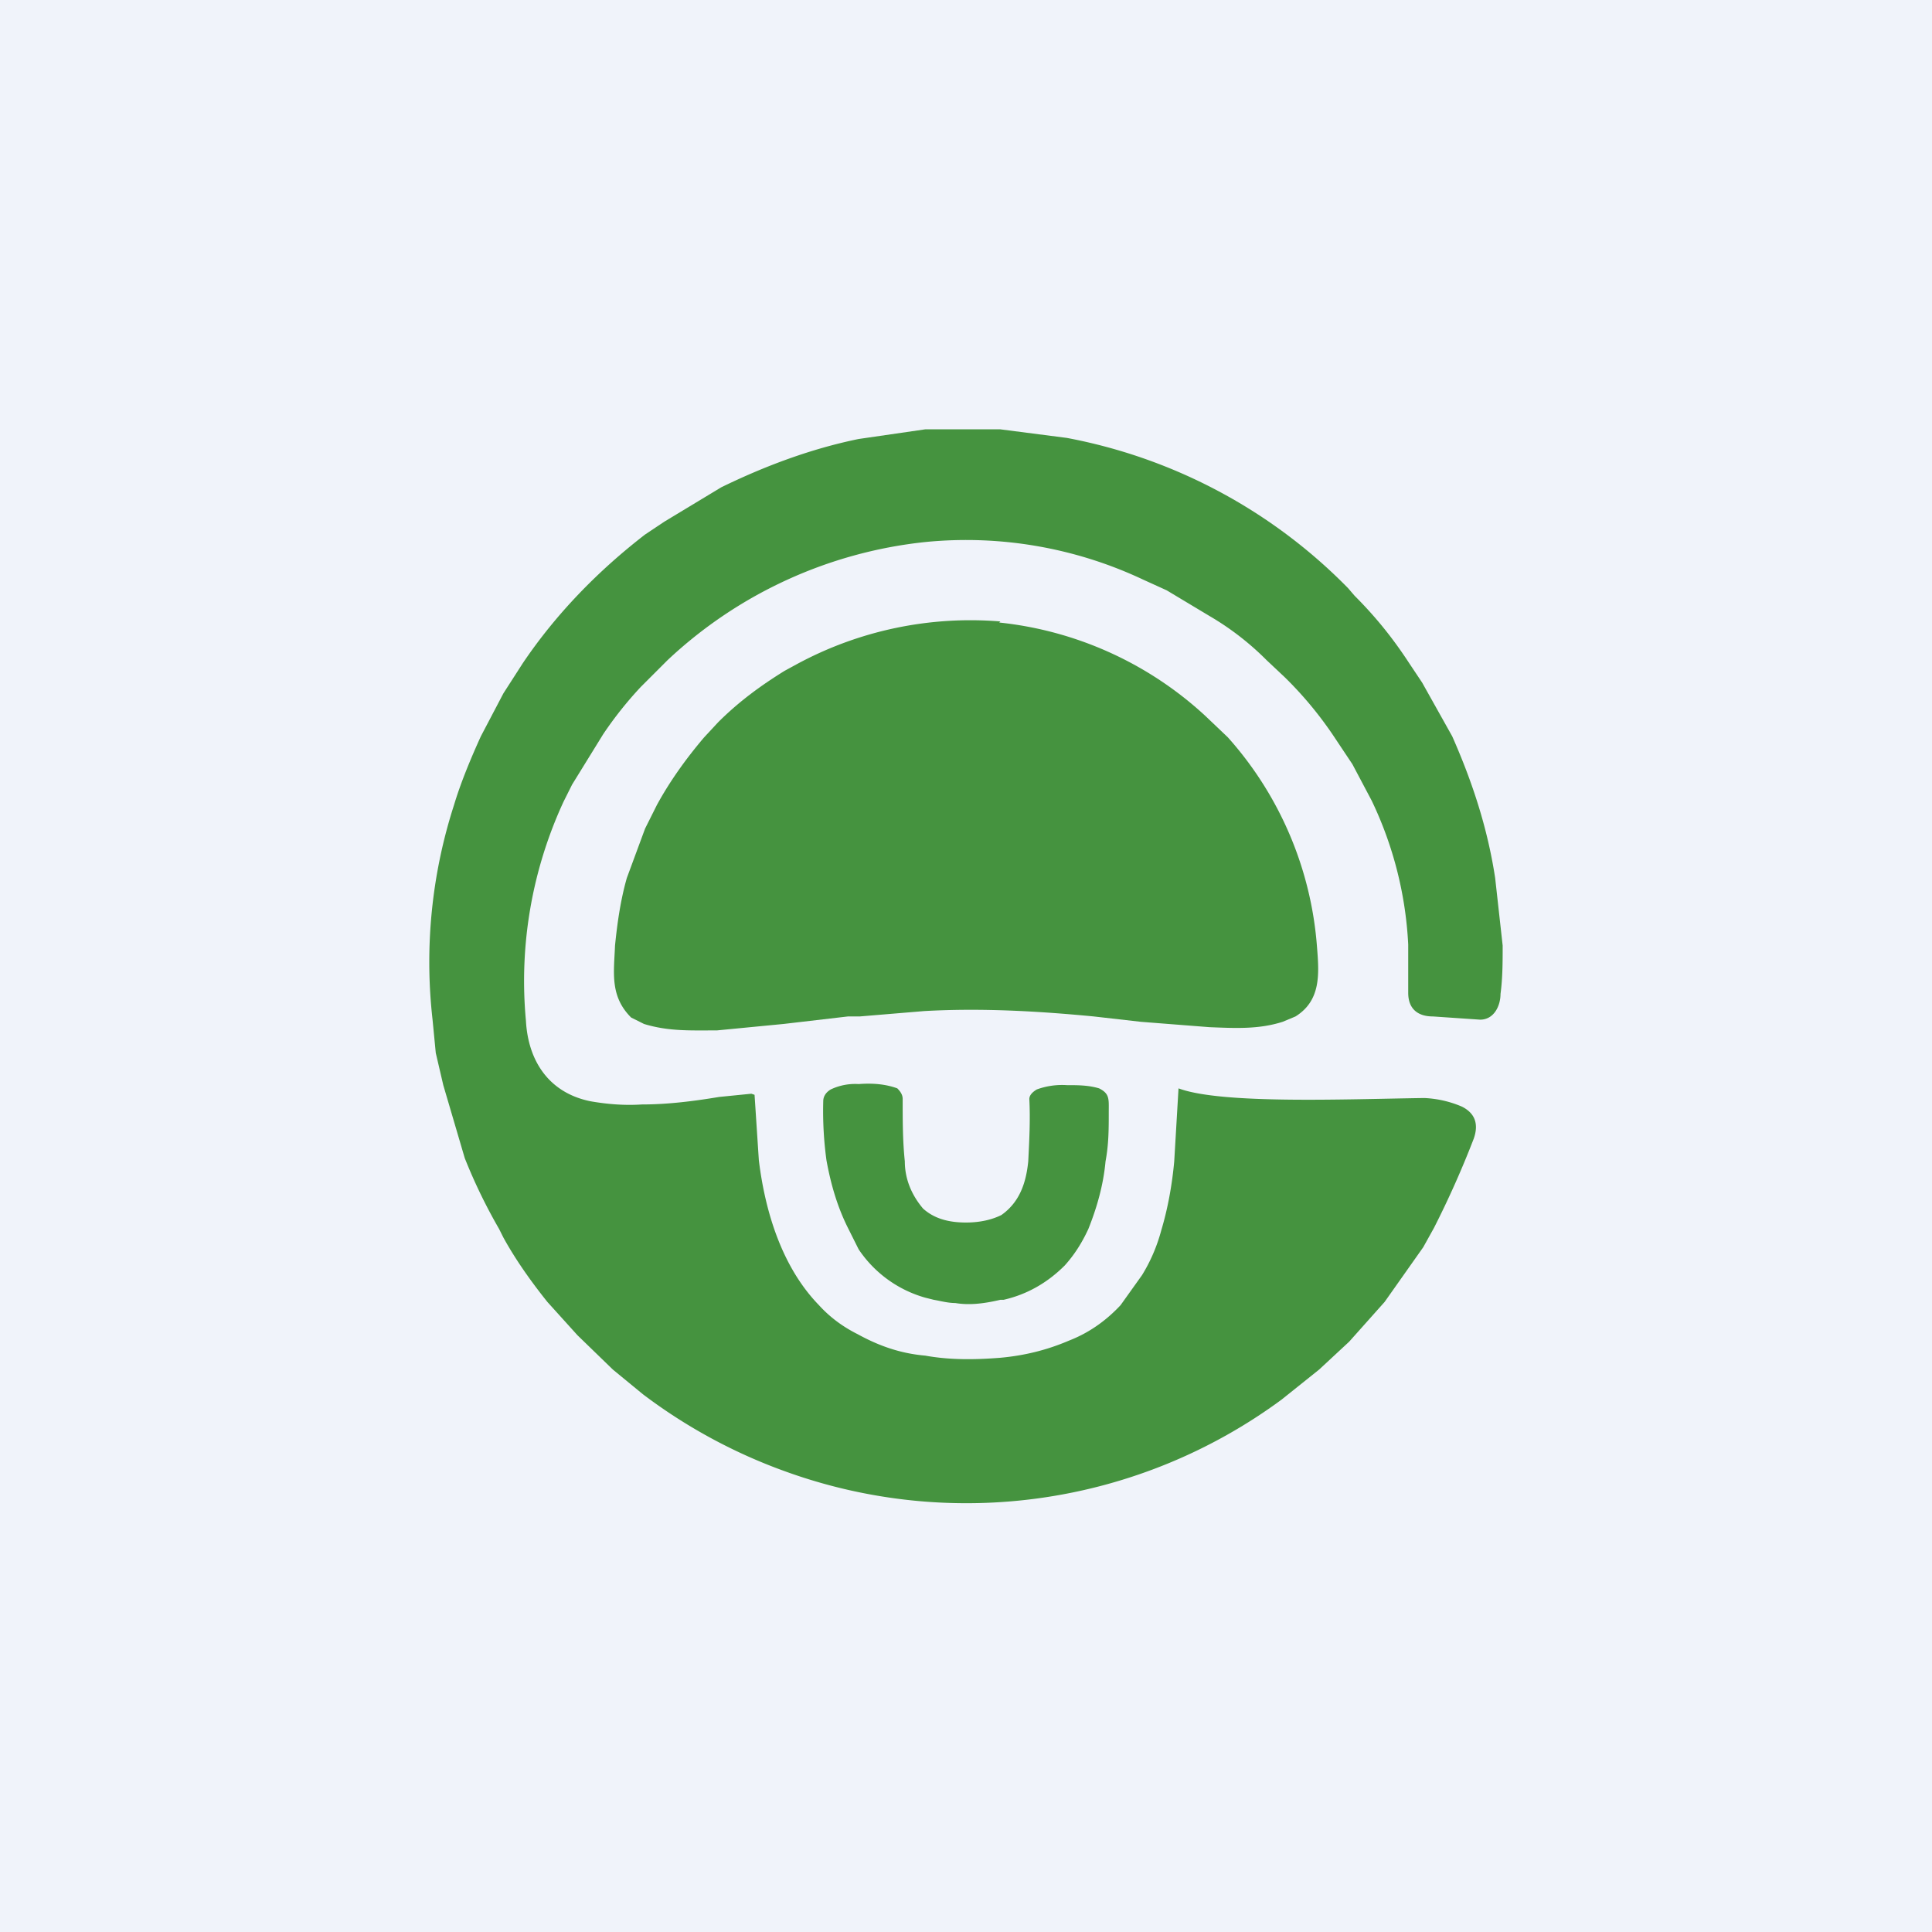 <!-- by TradingView --><svg width="18" height="18" viewBox="0 0 18 18" xmlns="http://www.w3.org/2000/svg"><path fill="#F0F3FA" d="M0 0h18v18H0z"/><path d="m9.32 4 .62.08a4.95 4.95 0 0 1 2.62 1.4l.06.07c.2.2.36.4.51.63l.12.18.28.5c.19.43.33.86.4 1.32l.07.63c0 .15 0 .3-.02.45 0 .11-.06.24-.19.24l-.44-.03c-.14 0-.23-.07-.23-.22V8.8a3.5 3.5 0 0 0-.34-1.34l-.18-.34-.18-.27a3.48 3.48 0 0 0-.45-.54l-.17-.16a2.6 2.6 0 0 0-.53-.41l-.4-.24-.22-.1a3.87 3.87 0 0 0-2.03-.35 4.14 4.14 0 0 0-2.4 1.1l-.25.25a3.5 3.5 0 0 0-.35.44l-.29.47-.08.16a3.98 3.98 0 0 0-.35 2.04c.02.37.21.67.6.75.17.03.33.04.48.03.24 0 .48-.03.72-.07l.3-.03.03.01.04.61c.06.49.22 1 .56 1.35.1.11.22.2.36.27.2.11.4.18.63.2.22.04.45.04.7.02.22-.02.43-.07.64-.16.18-.07.34-.18.48-.33l.2-.28c.08-.13.14-.27.18-.42.06-.2.1-.42.12-.64l.04-.68c.4.15 1.57.1 2.29.09a1 1 0 0 1 .35.08c.12.06.16.16.11.3a8.9 8.9 0 0 1-.37.83l-.1.18-.36.51-.33.37-.28.26-.35.28a4.95 4.95 0 0 1-4.62.67 5 5 0 0 1-1.33-.72l-.28-.23-.33-.32-.28-.31c-.16-.2-.3-.4-.41-.6l-.04-.08a5.06 5.06 0 0 1-.32-.66l-.2-.68-.07-.3-.03-.31a4.76 4.76 0 0 1 .2-2c.06-.2.15-.42.25-.64l.21-.4.18-.28c.31-.46.7-.86 1.14-1.2l.18-.12.53-.32c.41-.2.84-.36 1.28-.45L8.62 4h.7Z" fill="#45933F"/><path d="M9.31 5.8a3.34 3.34 0 0 1 1.92.87l.21.2a3.3 3.3 0 0 1 .83 1.95c.02.25.04.5-.2.65l-.12.05c-.22.07-.43.06-.68.05l-.64-.05-.44-.05c-.52-.05-1.05-.08-1.58-.05l-.6.05H7.9l-.6.07-.62.06c-.25 0-.45.01-.68-.06l-.12-.06c-.2-.2-.16-.42-.15-.67.02-.2.05-.42.11-.63l.17-.46.11-.22c.12-.22.27-.43.44-.63l.13-.14c.2-.2.41-.35.62-.48l.11-.06a3.4 3.4 0 0 1 1.9-.4ZM8 10.1c.13-.01.25 0 .36.04.04.04.05.07.05.1 0 .2 0 .39.02.58 0 .16.06.31.17.44.1.09.23.13.4.13.14 0 .25-.03.33-.07.17-.12.23-.3.25-.5.01-.2.02-.39.01-.58 0-.03.02-.06.07-.09a.69.69 0 0 1 .28-.04c.1 0 .2 0 .3.03.1.05.09.1.09.22 0 .16 0 .3-.03.46-.02.22-.08.43-.16.63-.06.13-.13.24-.22.34-.16.16-.35.27-.57.32h-.03c-.17.04-.3.05-.42.03-.07 0-.14-.02-.2-.03l-.08-.02a1.11 1.11 0 0 1-.62-.45l-.1-.2c-.1-.2-.16-.41-.2-.63a3.38 3.38 0 0 1-.03-.55c0-.04.02-.08.07-.11A.53.53 0 0 1 8 10.1Z" fill="#45933F"/></svg>
